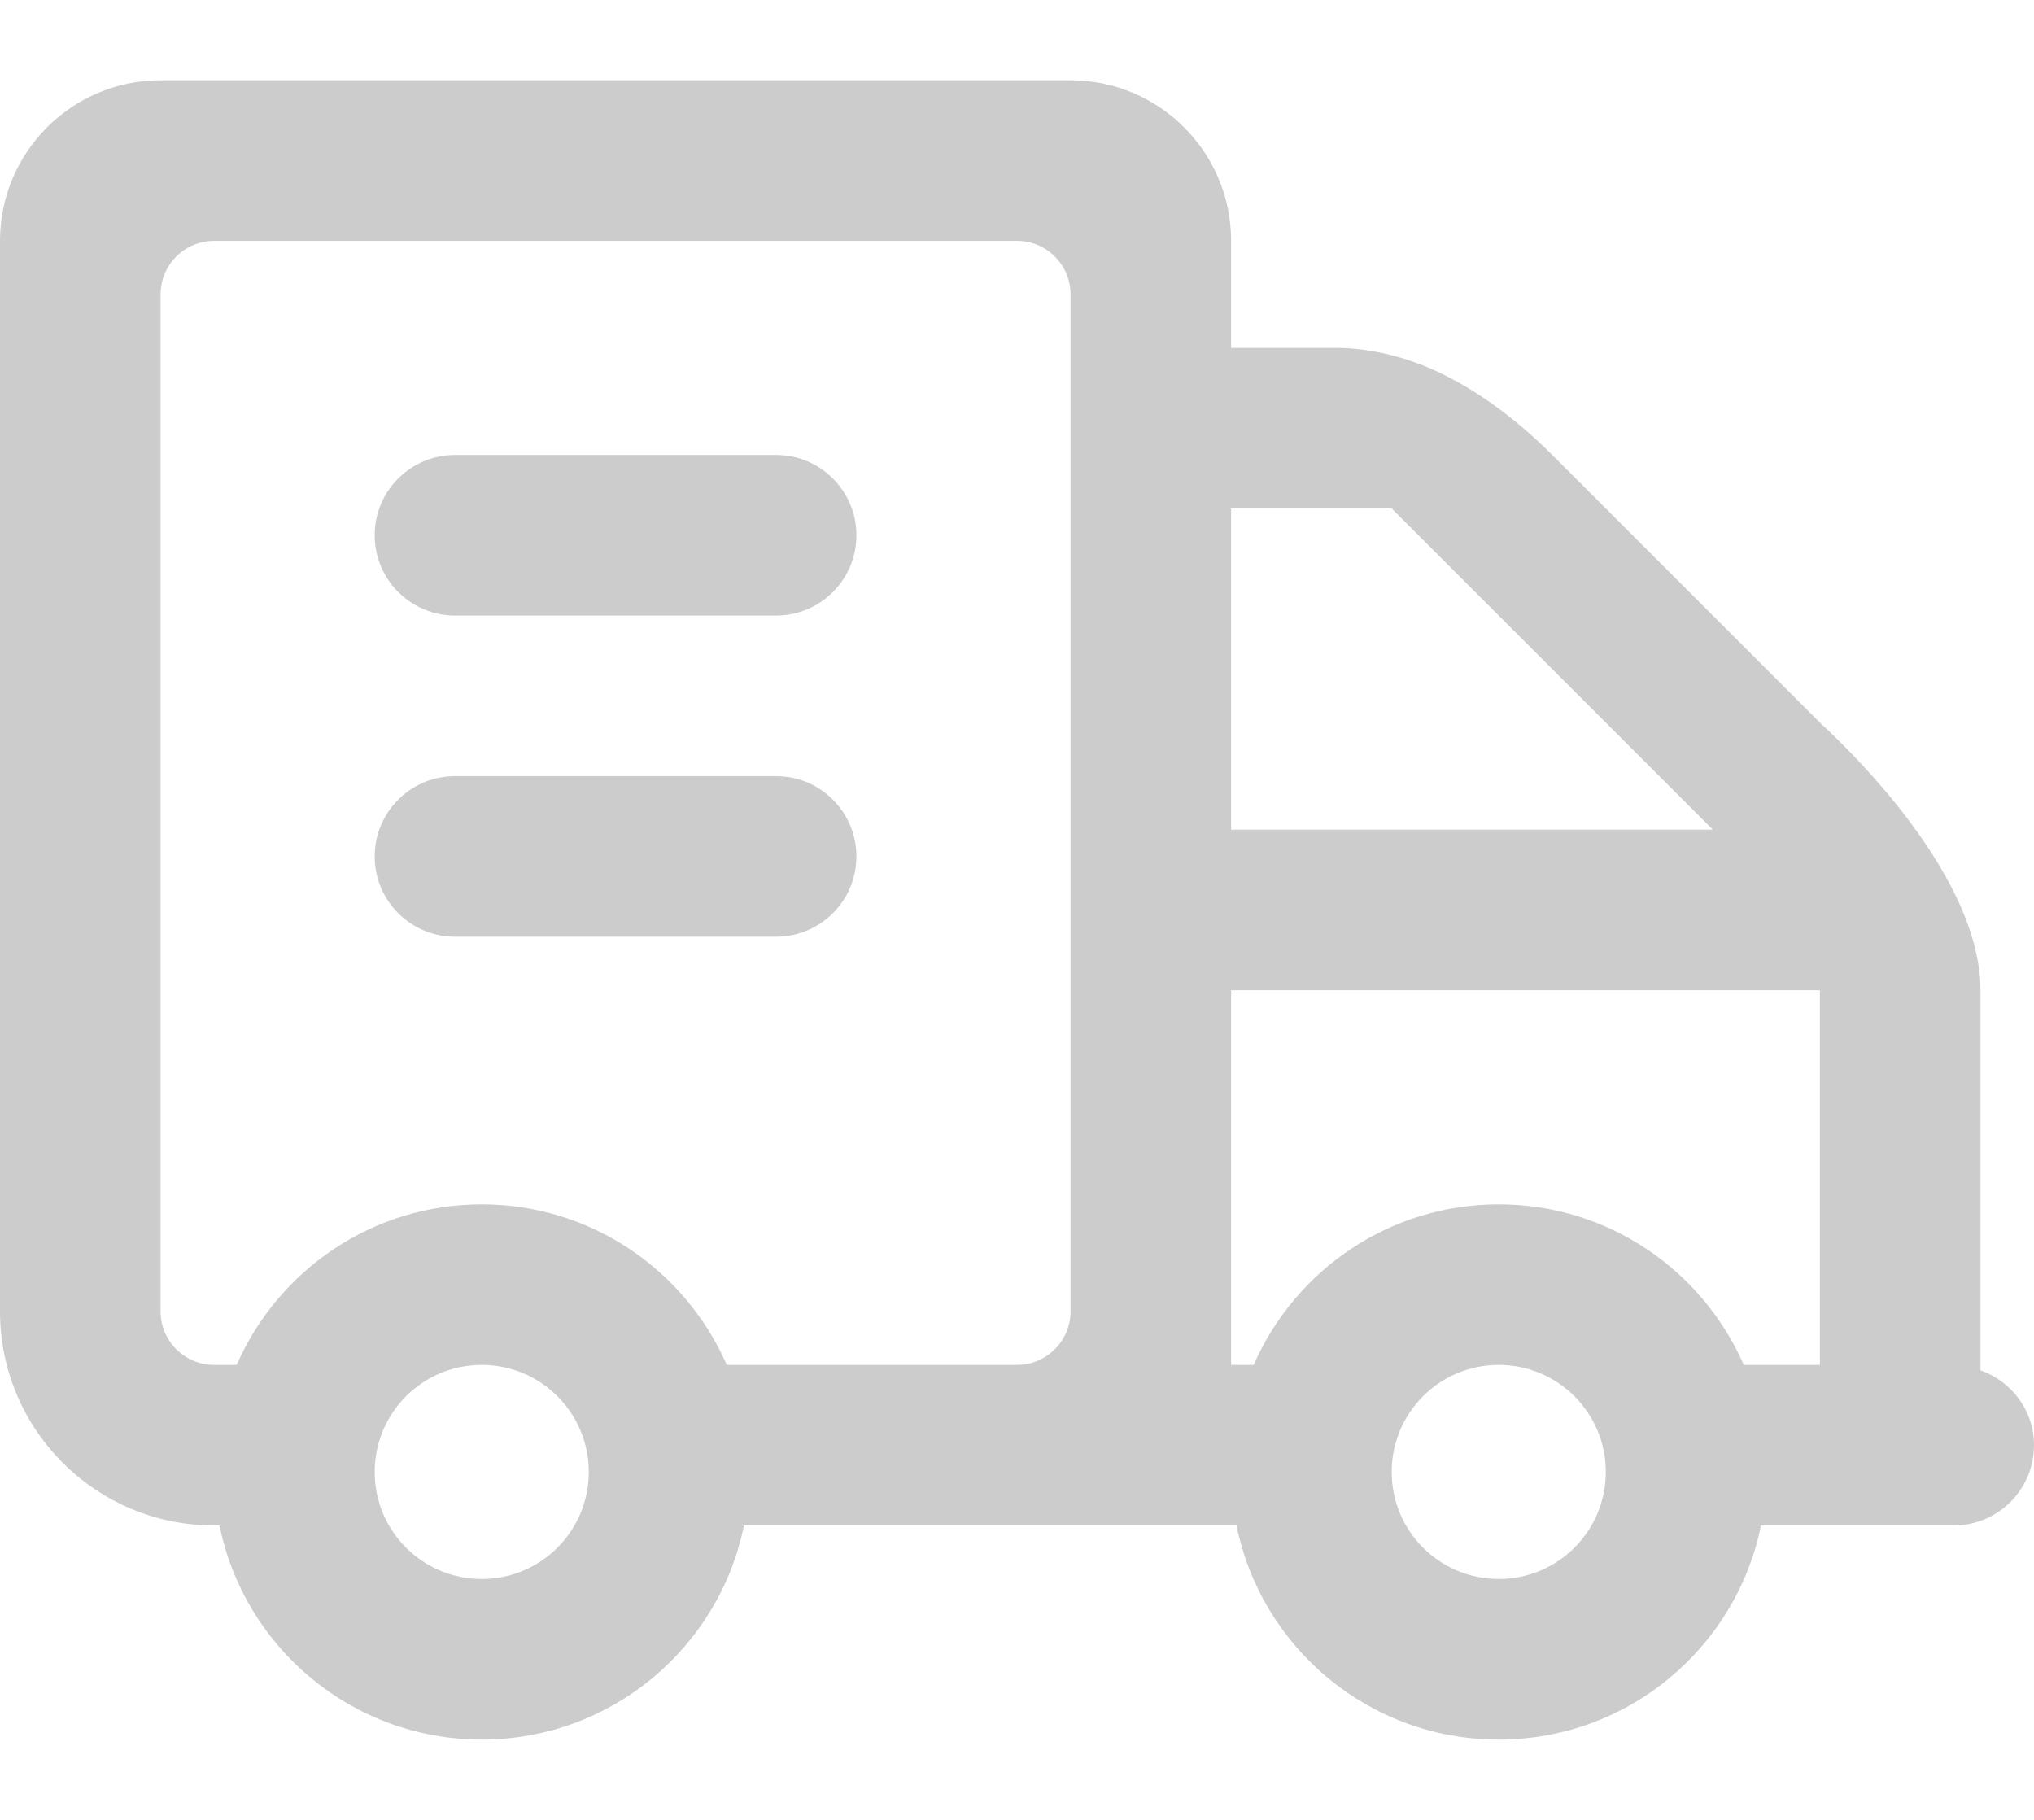 <?xml version="1.0" encoding="iso-8859-1"?>
<!-- Generator: Adobe Illustrator 22.1.0, SVG Export Plug-In . SVG Version: 6.00 Build 0)  -->
<svg version="1.1" id="&#x56FE;&#x5C42;_1" xmlns="http://www.w3.org/2000/svg" xmlns:xlink="http://www.w3.org/1999/xlink" x="0px"
	 y="0px" viewBox="0 0 38 34" style="enable-background:new 0 0 38 34;" xml:space="preserve">
<path style="fill-rule:evenodd;clip-rule:evenodd;fill:#CCCCCC;" d="M38,27c0,0.828-0.672,1.5-1.5,1.5H35h-2.101
	c-0.463,2.282-2.48,4-4.899,4s-4.436-1.718-4.899-4h-9.202c-0.463,2.282-2.48,4-4.899,4s-4.436-1.718-4.899-4H4
	c-2.209,0-4-1.791-4-4v-5v-1v-2v-8v-4c0-1.657,1.343-3,3-3h17c1.657,0,3,1.343,3,3v2h2c0,0,0.001,0,0.001,0
	c0.23,0,0.457,0.028,0.684,0.069c0.086,0.015,0.169,0.033,0.253,0.053c0.197,0.048,0.393,0.107,0.586,0.182
	c0.012,0.005,0.026,0.008,0.038,0.013C27.442,7.166,28.273,7.773,29,8.5l5,5c0.107,0.107,3,2.677,3,5c0,0,0,0,0,0l0,0v7.101
	C37.58,25.808,38,26.349,38,27z M9,29.5c1.105,0,2-0.895,2-2s-0.895-2-2-2s-2,0.895-2,2S7.895,29.5,9,29.5z M20,5.5
	c0-0.552-0.448-1-1-1H4c-0.552,0-1,0.448-1,1v19c0,0.552,0.448,1,1,1h0.422c0.772-1.764,2.529-3,4.578-3s3.806,1.236,4.578,3H19
	c0.552,0,1-0.448,1-1V5.5z M28,29.5c1.105,0,2-0.895,2-2s-0.895-2-2-2s-2,0.895-2,2S26.895,29.5,28,29.5z M26,9.5h-3v6h9L26,9.5z
	 M34,18.5H23v7h0.422c0.772-1.764,2.529-3,4.578-3s3.806,1.236,4.578,3H34V18.5z M14.5,17.5h-6C7.672,17.5,7,16.828,7,16
	s0.672-1.5,1.5-1.5h6c0.828,0,1.5,0.672,1.5,1.5S15.328,17.5,14.5,17.5z M14.5,11.5h-6C7.672,11.5,7,10.828,7,10s0.672-1.5,1.5-1.5
	h6c0.828,0,1.5,0.672,1.5,1.5S15.328,11.5,14.5,11.5z"/>
</svg>
